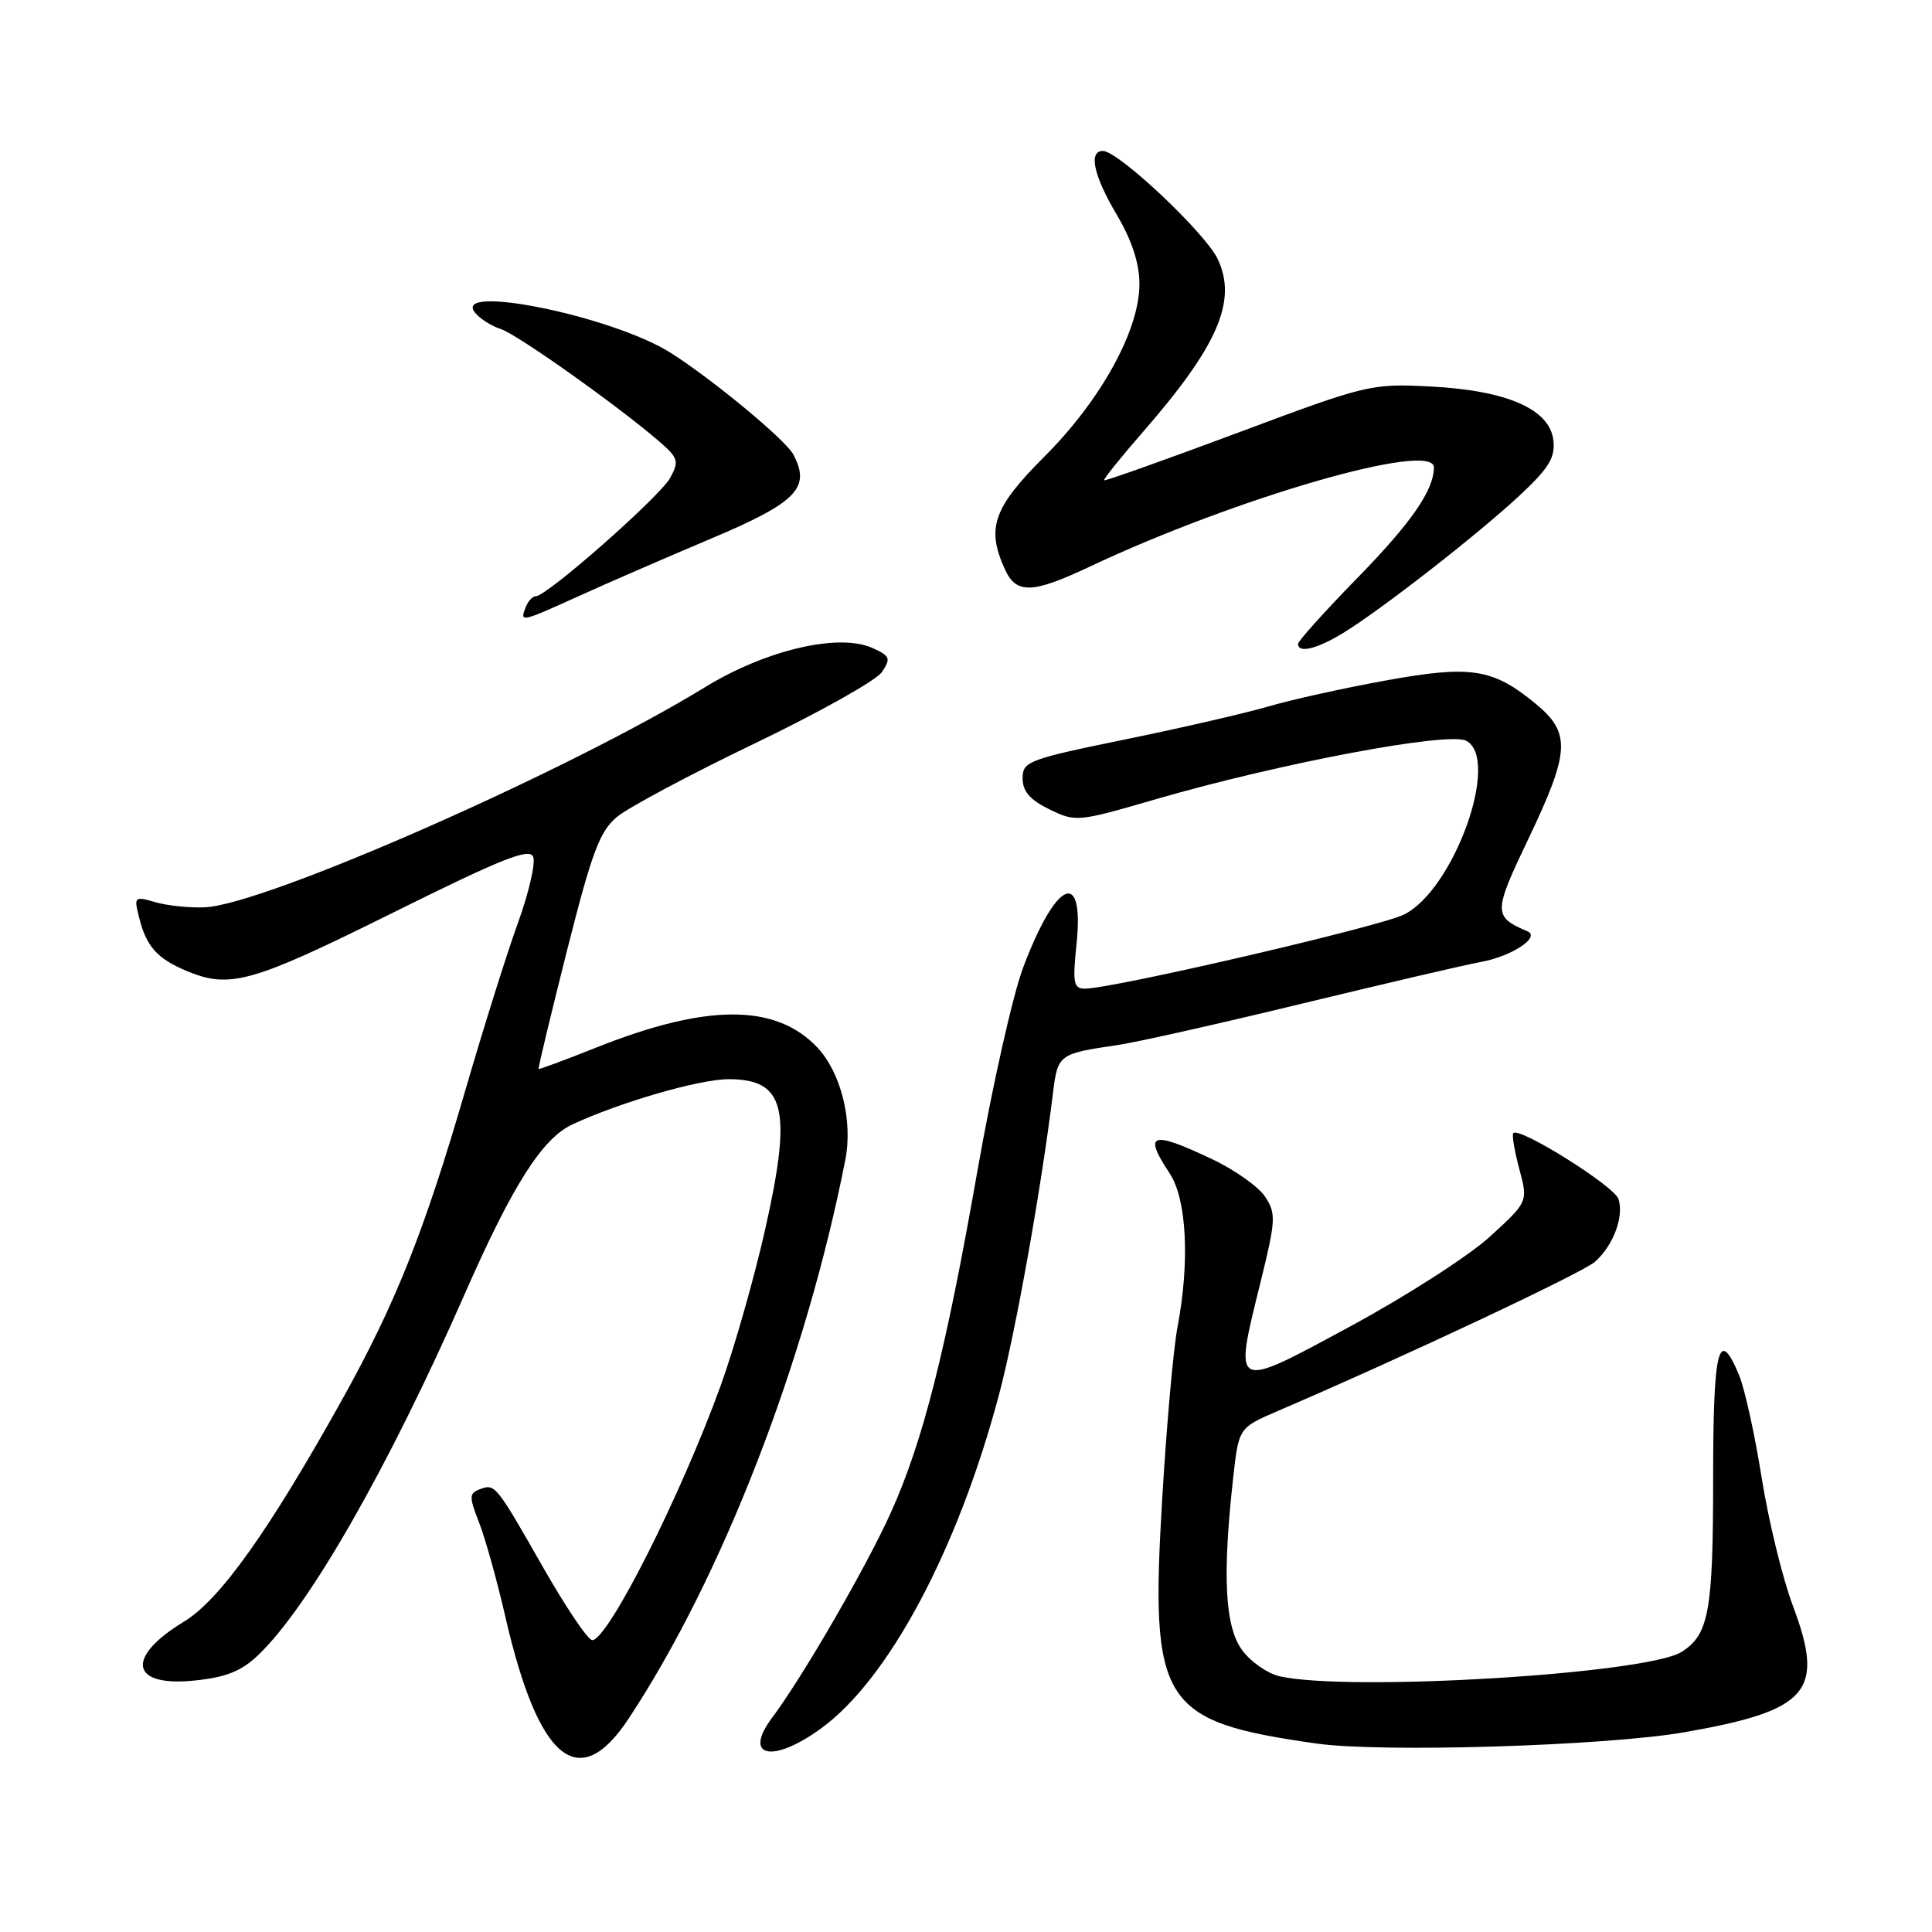 <?xml version="1.0" encoding="UTF-8" standalone="no"?>
<!DOCTYPE svg PUBLIC "-//W3C//DTD SVG 1.1//EN" "http://www.w3.org/Graphics/SVG/1.1/DTD/svg11.dtd" >
<svg xmlns="http://www.w3.org/2000/svg" xmlns:xlink="http://www.w3.org/1999/xlink" version="1.1" viewBox="0 0 256 256">
 <g >
 <path fill="currentColor"
d=" M 83.28 227.75 C 95.68 208.99 106.77 180.38 112.01 153.68 C 113.03 148.46 111.42 142.06 108.24 138.73 C 102.72 132.96 93.60 132.99 79.00 138.81 C 74.88 140.45 71.43 141.73 71.36 141.65 C 71.28 141.57 72.97 134.53 75.12 126.00 C 78.44 112.87 79.46 110.15 81.77 108.23 C 83.27 106.99 91.47 102.61 100.00 98.51 C 108.53 94.41 116.11 90.16 116.85 89.06 C 118.07 87.25 117.95 86.93 115.62 85.87 C 111.18 83.85 101.49 86.11 93.43 91.05 C 75.23 102.21 35.13 119.86 27.17 120.22 C 25.15 120.32 22.20 120.01 20.61 119.55 C 17.80 118.74 17.73 118.80 18.44 121.60 C 19.39 125.41 20.83 127.03 24.72 128.65 C 30.45 131.05 33.33 130.24 51.94 121.00 C 66.54 113.75 70.18 112.30 70.65 113.54 C 70.98 114.38 70.07 118.32 68.63 122.29 C 67.19 126.25 64.05 136.25 61.65 144.50 C 56.20 163.24 52.40 172.77 45.31 185.50 C 35.61 202.90 29.12 212.01 24.37 214.88 C 16.57 219.61 17.27 223.56 25.77 222.68 C 29.96 222.25 31.97 221.45 34.21 219.31 C 40.93 212.90 51.42 194.57 61.56 171.50 C 67.91 157.05 71.84 150.86 75.83 149.00 C 82.21 146.03 92.68 143.00 96.55 143.00 C 104.02 143.00 104.98 146.90 101.42 162.76 C 99.98 169.20 97.31 178.58 95.49 183.61 C 90.23 198.14 80.63 217.18 78.49 217.33 C 77.94 217.37 75.03 213.05 72.00 207.75 C 65.67 196.64 65.60 196.56 63.54 197.35 C 62.16 197.88 62.15 198.34 63.47 201.72 C 64.29 203.80 65.87 209.46 66.98 214.31 C 71.36 233.32 76.69 237.72 83.28 227.75 Z  M 108.75 229.06 C 117.75 222.55 126.95 205.28 132.40 184.70 C 134.58 176.47 137.95 157.62 139.53 144.80 C 140.15 139.73 140.31 139.61 148.00 138.49 C 150.47 138.14 161.50 135.66 172.50 132.99 C 183.50 130.33 194.16 127.84 196.20 127.47 C 200.29 126.73 204.19 124.17 202.39 123.40 C 197.85 121.46 197.85 120.92 202.53 111.13 C 208.05 99.56 208.17 97.11 203.46 93.23 C 197.79 88.56 194.87 88.11 183.50 90.19 C 178.00 91.19 171.09 92.72 168.14 93.59 C 165.19 94.46 156.64 96.43 149.14 97.97 C 136.25 100.61 135.50 100.89 135.50 103.13 C 135.50 104.85 136.47 105.98 139.05 107.24 C 142.53 108.94 142.80 108.91 153.05 105.93 C 169.52 101.14 191.96 96.91 194.29 98.16 C 198.87 100.61 192.62 117.98 186.00 121.20 C 182.67 122.82 147.43 131.00 143.77 131.00 C 142.25 131.00 142.11 130.27 142.64 125.14 C 143.71 114.95 139.95 116.58 135.57 128.21 C 134.20 131.85 131.47 143.98 129.51 155.17 C 125.30 179.13 122.31 190.95 118.05 200.41 C 114.83 207.57 106.37 222.19 102.32 227.59 C 98.40 232.82 102.32 233.72 108.75 229.06 Z  M 223.21 229.53 C 239.70 226.64 241.84 224.14 237.56 212.76 C 236.19 209.11 234.33 201.47 233.43 195.81 C 232.53 190.14 231.19 184.04 230.45 182.25 C 227.72 175.68 227.00 178.55 227.00 195.95 C 227.00 213.50 226.43 216.63 222.81 218.89 C 218.15 221.80 179.00 224.18 169.61 222.13 C 168.01 221.78 165.76 220.23 164.61 218.68 C 162.31 215.59 161.95 208.88 163.40 195.84 C 164.14 189.19 164.14 189.19 169.32 186.96 C 186.16 179.73 209.76 168.62 211.36 167.18 C 213.79 164.99 215.20 161.22 214.46 158.88 C 213.92 157.17 201.37 149.30 200.52 150.14 C 200.32 150.35 200.67 152.48 201.31 154.88 C 202.48 159.24 202.48 159.24 197.41 163.87 C 194.62 166.42 186.30 171.76 178.92 175.75 C 163.24 184.23 163.46 184.33 167.03 169.88 C 169.05 161.69 169.10 160.81 167.65 158.59 C 166.78 157.26 163.61 155.01 160.60 153.59 C 152.51 149.76 151.44 150.13 155.00 155.50 C 157.25 158.90 157.67 167.21 156.02 175.88 C 155.48 178.72 154.57 188.93 154.00 198.57 C 152.37 225.81 153.80 228.09 174.39 231.02 C 183.03 232.26 212.85 231.34 223.21 229.53 Z  M 177.95 83.89 C 182.98 80.82 195.75 70.87 201.33 65.68 C 205.25 62.02 206.09 60.65 205.83 58.34 C 205.35 54.21 199.68 51.73 189.52 51.21 C 181.67 50.81 181.14 50.94 164.02 57.34 C 154.40 60.93 146.43 63.77 146.30 63.64 C 146.18 63.51 148.46 60.66 151.39 57.30 C 161.38 45.85 163.98 39.86 161.35 34.32 C 159.70 30.85 148.18 20.00 146.14 20.00 C 144.19 20.00 144.91 23.29 148.00 28.50 C 149.97 31.83 150.97 34.87 150.98 37.59 C 151.01 43.70 145.91 52.98 138.40 60.49 C 131.60 67.29 130.66 69.97 133.16 75.45 C 134.66 78.74 136.78 78.68 144.36 75.10 C 163.80 65.93 190.00 58.37 190.00 61.93 C 190.00 64.93 187.02 69.24 179.96 76.48 C 175.58 80.96 172.00 84.94 172.00 85.32 C 172.00 86.60 174.49 86.00 177.95 83.89 Z  M 76.77 78.95 C 80.47 77.27 88.34 73.85 94.26 71.35 C 105.61 66.56 107.48 64.63 105.10 60.19 C 104.06 58.25 94.20 50.10 88.80 46.71 C 81.06 41.86 59.70 37.52 62.97 41.46 C 63.63 42.26 65.15 43.22 66.34 43.59 C 68.47 44.26 81.83 53.73 87.31 58.46 C 89.87 60.67 90.01 61.10 88.81 63.31 C 87.48 65.77 72.47 79.00 71.01 79.00 C 70.57 79.00 69.95 79.67 69.64 80.50 C 68.87 82.50 69.01 82.47 76.77 78.95 Z "/>
</g>
</svg>